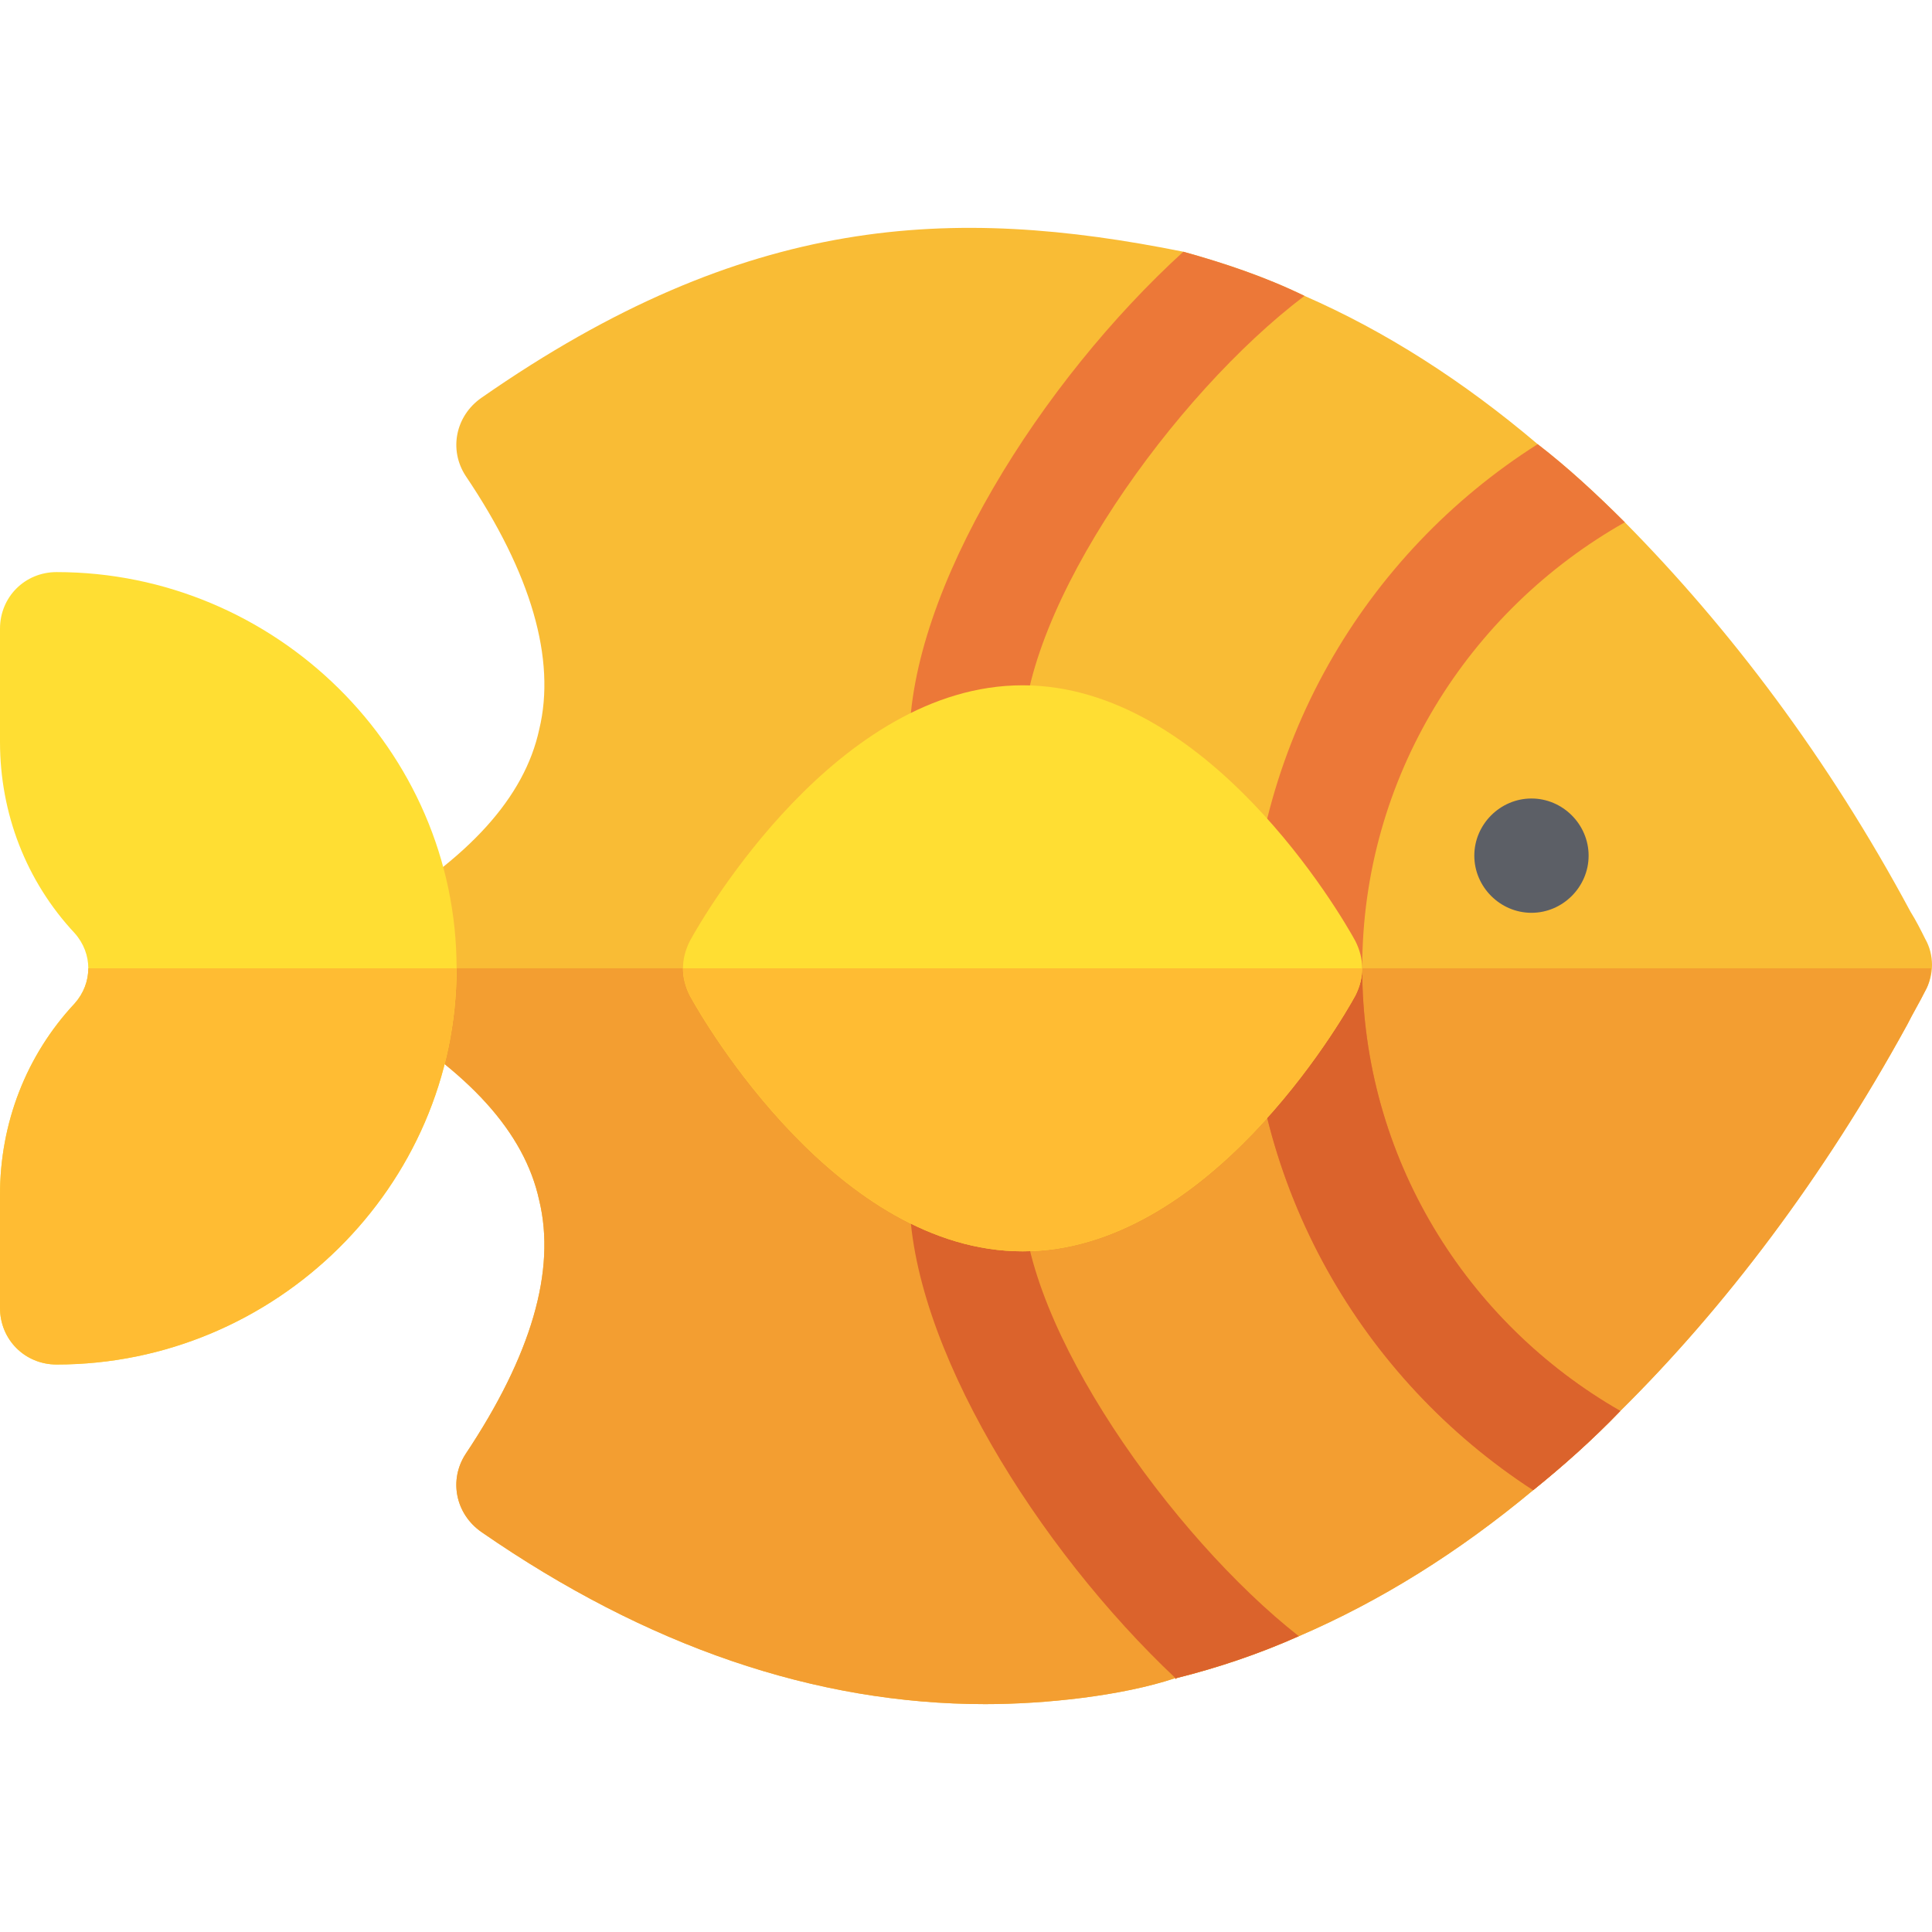<?xml version="1.0" encoding="iso-8859-1"?>
<!-- Generator: Adobe Illustrator 19.0.0, SVG Export Plug-In . SVG Version: 6.00 Build 0)  -->
<svg version="1.1" id="Layer_1" xmlns="http://www.w3.org/2000/svg" xmlns:xlink="http://www.w3.org/1999/xlink" x="0px" y="0px"
	 viewBox="0 0 512.001 512.001" style="enable-background:new 0 0 512.001 512.001;" xml:space="preserve">
<path style="fill:#F9BC35;" d="M510.2,248.811c-1.199-2.401-2.401-4.801-3.9-7.2c-21.899-40.8-48.1-75.3-75.7-103.2
	c-7.5-7.5-15.3-14.7-23.101-20.7c-19.799-16.8-40.499-30-61.8-39.3c-10.499-5.099-21.299-8.699-32.1-11.7
	c-61.199-12.299-115.8-10.199-186,38.701c-6.899,4.799-8.699,13.799-4.199,20.698c17.399,25.801,24,48.6,19.499,67.202
	c-3.9,17.999-18.6,34.199-44.7,49.499c-9.6,5.7-9.6,20.099,0,25.8c26.1,15.3,40.8,31.501,44.7,49.501
	c4.501,18.6-2.1,41.1-19.499,67.2c-4.501,6.899-2.701,15.901,4.199,20.7c43.801,30.3,88.5,45.601,133.5,45.601
	c15.601,0,36-2.1,50.4-6.901c0,0.3,0,0.3,0.3,0c10.8-2.699,21.601-6.299,32.401-11.1c21.599-9.3,42.299-22.2,62.1-38.699
	c7.8-6.301,15.601-13.2,23.101-21c27.599-27.299,53.798-61.8,76-102.299c1.5-3.001,3.3-6,4.799-9
	C512.601,258.411,512.601,253.011,510.2,248.811z"/>
<path style="fill:#F39E31;" d="M91.223,256.611c0.278,4.706,2.474,9.326,6.976,11.999c26.1,15.3,40.8,31.501,44.7,49.501
	c4.501,18.6-2.1,41.1-19.499,67.2c-4.501,6.899-2.701,15.901,4.199,20.7c43.801,30.3,88.5,45.601,133.5,45.601
	c15.601,0,36-2.1,50.4-6.901c0,0.3,0,0.3,0.3,0c10.8-2.699,21.601-6.299,32.401-11.1c21.599-9.3,42.299-22.2,62.1-38.699
	c7.8-6.301,15.601-13.2,23.101-21c27.599-27.299,53.798-61.8,76-102.299c1.5-3.001,3.3-6,4.799-9c1.044-1.826,1.43-3.918,1.566-6
	H91.223V256.611z"/>
<path style="fill:#5C5F66;" d="M405.854,241.904c-8.291,0-15.146-6.855-15.146-15.146s6.855-15.146,15.146-15.146
	S421,218.467,421,226.758S414.145,241.904,405.854,241.904z M420.707,226.758H421H420.707z M405.854,226.758h0.293H405.854z"/>
<path style="fill:#EC7838;" d="M345.7,78.411c-34.499,26.1-74.7,82.2-74.7,118.2c0,8.399-6.599,15-15,15s-15-6.601-15-15
	c0-40.501,35.099-95.7,72.599-129.901C324.401,69.712,335.2,73.312,345.7,78.411z"/>
<path style="fill:#DB632C;" d="M344.2,433.61c-10.8,4.801-21.601,8.401-32.401,11.1c-0.3,0.3-0.3,0.3-0.3,0
	C275.2,410.511,241,356.212,241,316.611c0-8.401,6.599-15,15-15s15,6.599,15,15C271,351.711,310.6,407.21,344.2,433.61z"/>
<path style="fill:#EC7838;" d="M361,256.611c0-50.7,28.2-94.801,69.6-118.2c-7.5-7.5-15.3-14.7-23.101-20.7
	c-45.899,29.099-76.5,80.4-76.5,138.9c0,57.9,30,108.9,75.3,138.3c7.8-6.301,15.601-13.2,23.101-21
	C388.599,350.511,361,306.711,361,256.611z"/>
<path style="fill:#DB632C;" d="M361,256.611h-30c0,57.9,30,108.9,75.3,138.3c7.8-6.301,15.601-13.2,23.101-21
	C388.599,350.511,361,306.711,361,256.611z"/>
<path style="fill:#FFDE33;" d="M359.2,249.412c-3.9-7.202-39.3-67.8-88.2-67.8s-84.3,60.599-88.2,67.8
	c-1.199,2.399-1.8,4.799-1.8,7.2c0,2.399,0.601,4.799,1.8,7.2c3.9,7.2,39.3,67.8,88.2,67.8s84.3-60.601,88.2-67.8
	c1.199-2.401,1.8-4.801,1.8-7.2C361,254.211,360.399,251.81,359.2,249.412z"/>
<path style="fill:#FFBC33;" d="M361,256.611c0,2.399-0.601,4.799-1.8,7.2c-3.9,7.2-39.3,67.8-88.2,67.8s-84.3-60.601-88.2-67.8
	c-1.199-2.401-1.8-4.801-1.8-7.2H361z"/>
<path style="fill:#FFDE33;" d="M15,151.611c-8.401,0-15,6.599-15,15v30c0,18.9,6.899,36.899,19.799,50.7
	c2.401,2.699,3.602,6,3.602,9.3c0,3.3-1.201,6.599-3.602,9.3C6.899,279.71,0,297.711,0,316.611v30c0,8.399,6.599,15,15,15
	c57.9,0,106-47.1,106-105S72.9,151.611,15,151.611z"/>
<path style="fill:#FFBC33;" d="M121,256.611c0,57.9-48.1,105-106,105c-8.401,0-15-6.601-15-15v-30c0-18.9,6.899-36.901,19.799-50.7
	c2.401-2.701,3.602-6,3.602-9.3H121z"/>
<g>
</g>
<g>
</g>
<g>
</g>
<g>
</g>
<g>
</g>
<g>
</g>
<g>
</g>
<g>
</g>
<g>
</g>
<g>
</g>
<g>
</g>
<g>
</g>
<g>
</g>
<g>
</g>
<g>
</g>
</svg>
